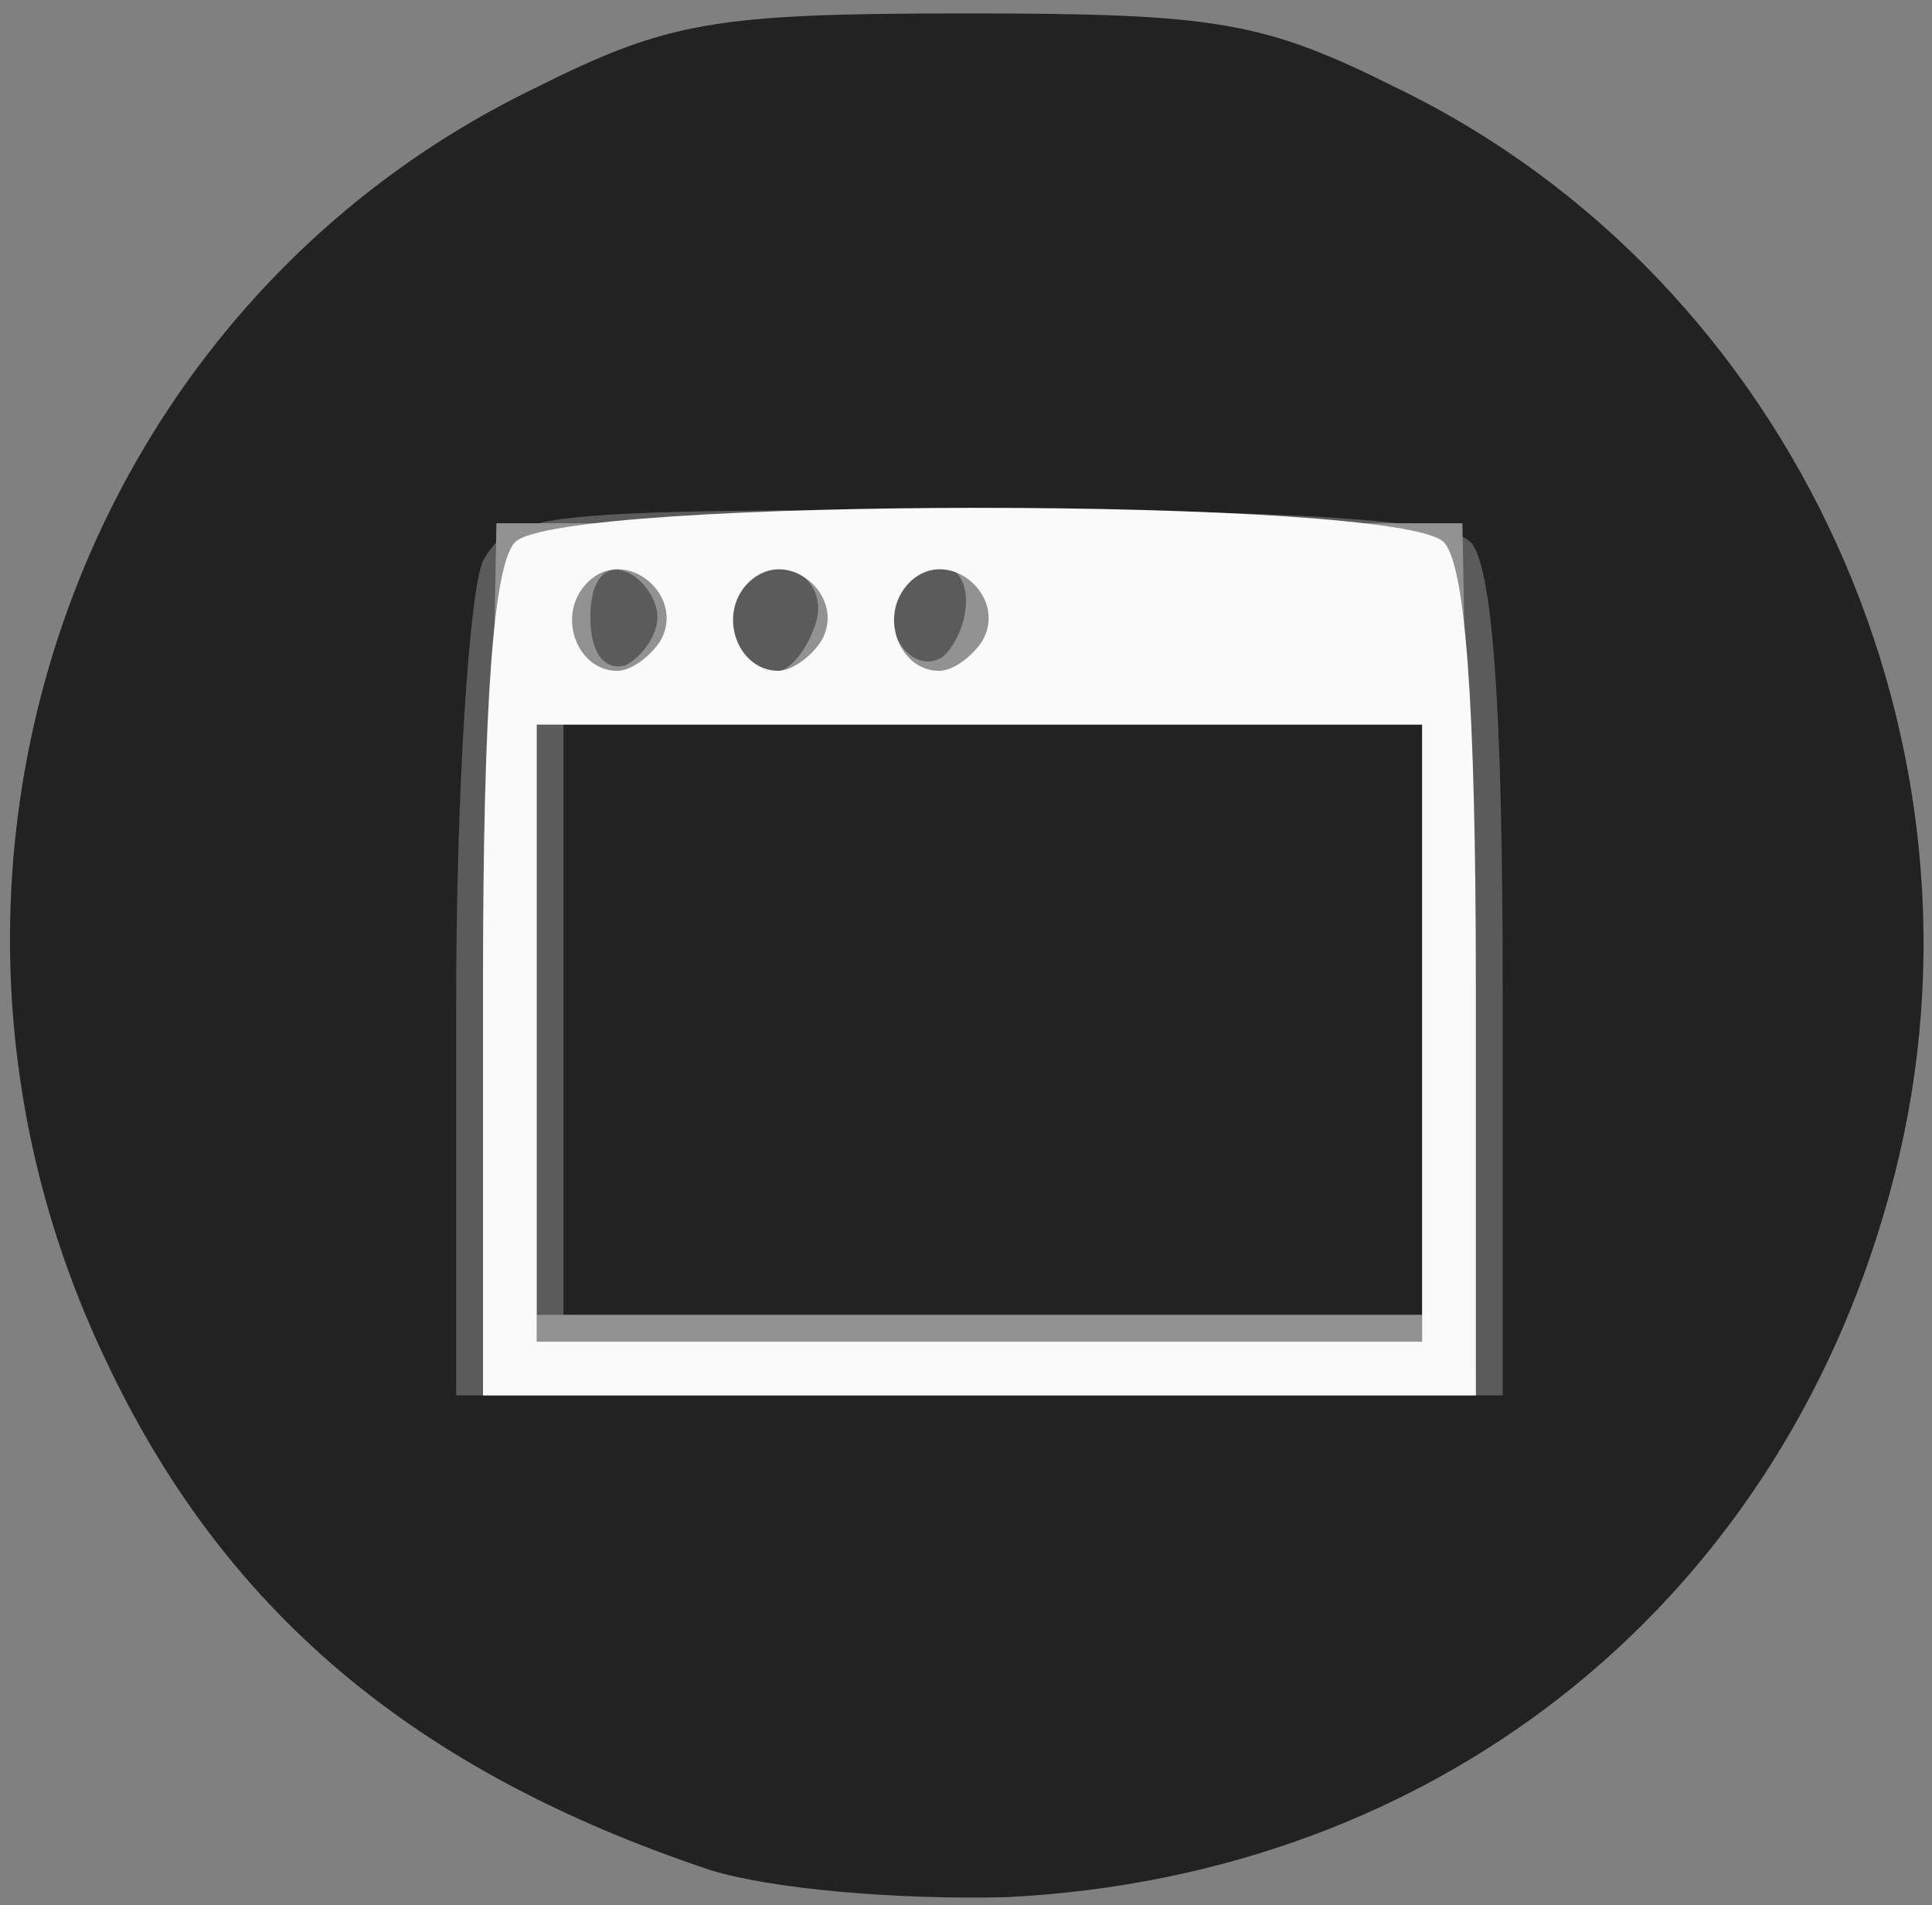 <!DOCTYPE svg PUBLIC "-//W3C//DTD SVG 20010904//EN" "http://www.w3.org/TR/2001/REC-SVG-20010904/DTD/svg10.dtd">
<svg version="1.0" xmlns="http://www.w3.org/2000/svg" width="72px" height="71px" viewBox="0 0 720 710" preserveAspectRatio="xMidYMid meet">
<rect x="0" y="0" width="720" height="710" fill="#808080" stroke="none"/>
<g id="layer101" fill="#222222" stroke="none">
 <path d="M265 697 c-111 -37 -182 -97 -226 -191 -84 -177 -13 -389 160 -473 50 -25 67 -28 161 -28 94 0 111 3 161 28 148 72 226 245 185 405 -40 157 -168 261 -331 269 -41 1 -87 -3 -110 -10z"/>
 </g>
<g id="layer102" fill="#5b5b5b" stroke="none">
 <path d="M170 374 c0 -81 5 -154 10 -165 10 -18 23 -19 183 -19 121 0 177 4 185 12 8 8 12 59 12 165 l0 153 -195 0 -195 0 0 -146z m360 6 l0 -110 -160 0 -160 0 0 110 0 110 160 0 160 0 0 -110z"/>
 </g>
<g id="layer103" fill="#929292" stroke="none">
 <path d="M182 358 l3 -163 180 0 180 0 3 163 2 162 -185 0 -185 0 2 -162z m348 22 l0 -110 -165 0 -165 0 0 110 0 110 165 0 165 0 0 -110z m-285 -150 c0 -7 -6 -15 -12 -17 -8 -3 -13 4 -13 17 0 13 5 20 13 18 6 -3 12 -11 12 -18z m58 5 c8 -18 -11 -31 -25 -17 -11 11 -3 32 12 32 4 0 10 -7 13 -15z m57 -11 c0 -16 -16 -19 -25 -4 -8 13 4 32 16 25 5 -4 9 -13 9 -21z"/>
 </g>
<g id="layer104" fill="#fafafa" stroke="none">
 <path d="M180 367 c0 -106 4 -157 12 -165 17 -17 329 -17 346 0 8 8 12 59 12 165 l0 153 -185 0 -185 0 0 -153z m350 18 l0 -115 -165 0 -165 0 0 115 0 115 165 0 165 0 0 -115z m-284 -146 c10 -17 -13 -36 -27 -22 -12 12 -4 33 11 33 5 0 12 -5 16 -11z m60 0 c10 -17 -13 -36 -27 -22 -12 12 -4 33 11 33 5 0 12 -5 16 -11z m60 0 c10 -17 -13 -36 -27 -22 -12 12 -4 33 11 33 5 0 12 -5 16 -11z"/>
 </g>

</svg>